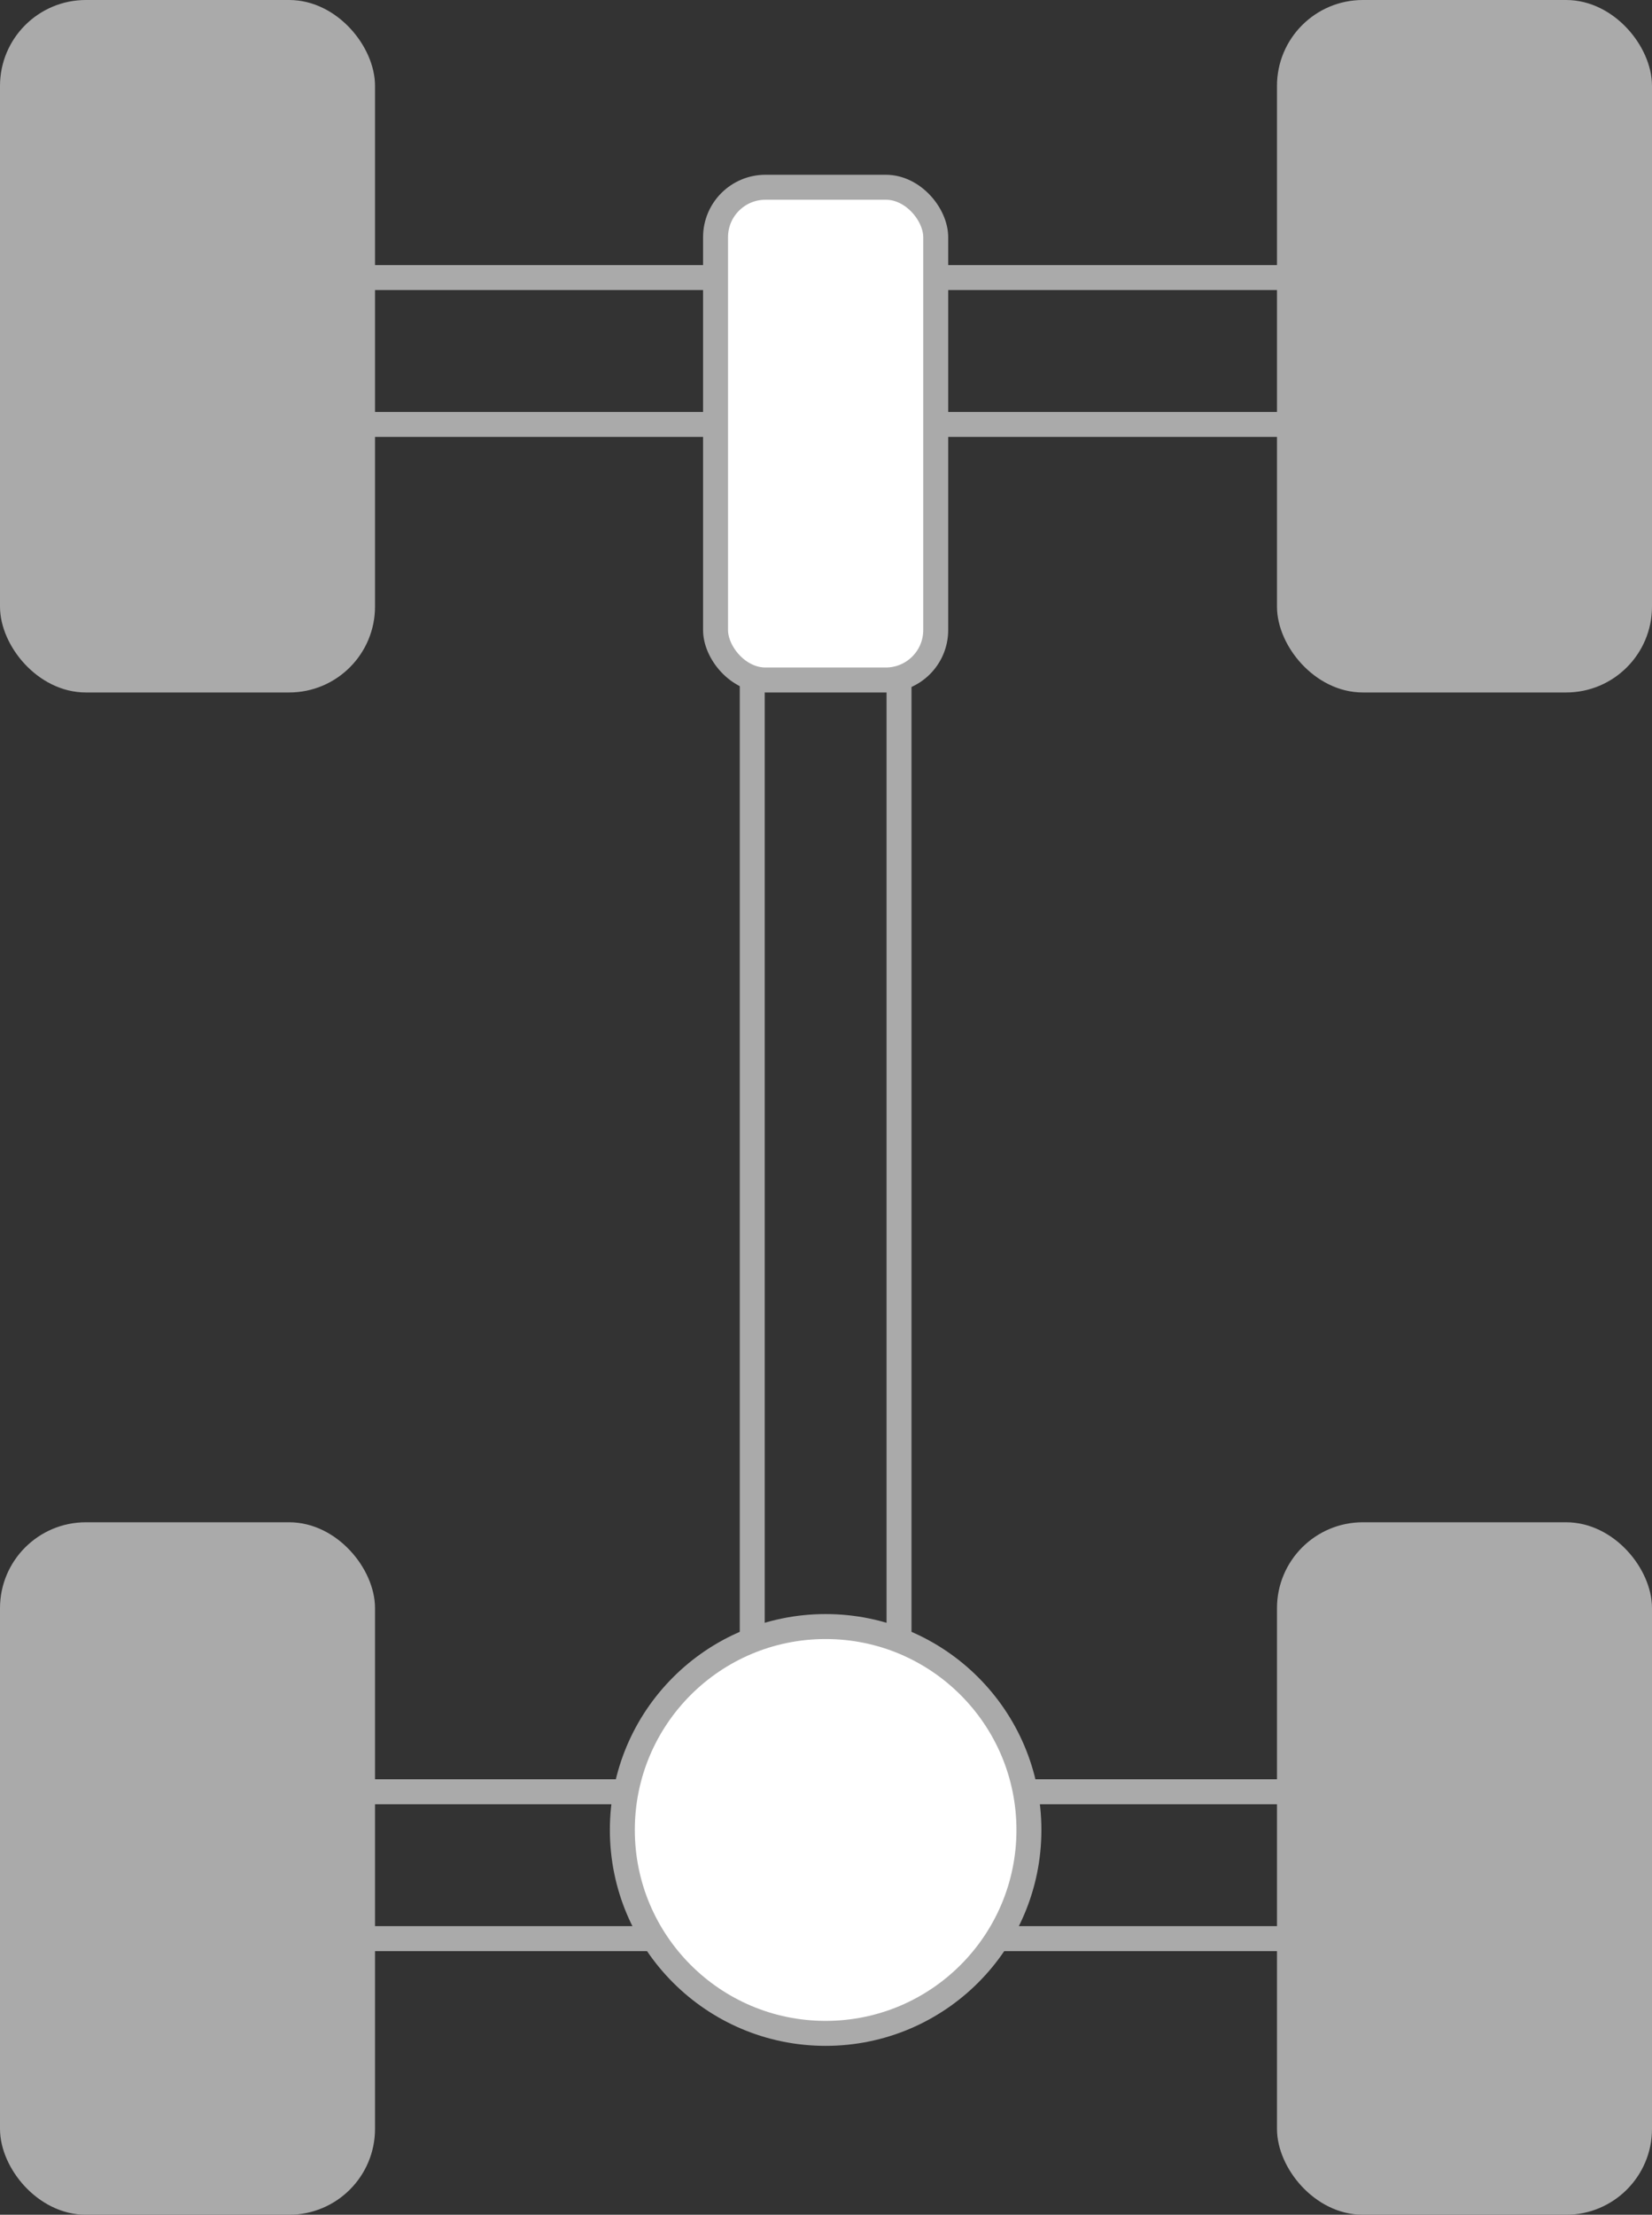 <svg xmlns="http://www.w3.org/2000/svg" viewBox="0 0 22.51 30.16"><rect x="0" y="0" width="22.51" height="30.16" fill="#333333" stroke="none"/><title>4wd-icn</title><rect x="10.25" y="7.78" width="2" height="16.98" rx="0.89" fill="none" stroke="#aaa" stroke-miterlimit="10" stroke-width="0.34"/><rect x="10.26" y="-3.71" width="2" height="16.98" rx="0.89" transform="matrix(0, 1, -1, 0, 16.04, -6.48)" fill="none" stroke="#aaa" stroke-miterlimit="10" stroke-width="0.34"/><rect x="10.26" y="16.91" width="2" height="16.98" rx="0.89" transform="matrix(0, 1, -1, 0, 36.66, 14.14)" fill="none" stroke="#aaa" stroke-miterlimit="10" stroke-width="0.34"/><circle cx="11.25" cy="24.92" r="2.77" fill="#fff" stroke="#aaa" stroke-miterlimit="10" stroke-width="0.34"/><rect x="0.17" y="0.17" width="4.77" height="9.09" rx="1" fill="#aaa" stroke="#aaa" stroke-miterlimit="10" stroke-width="0.34"/><rect x="17.57" y="0.17" width="4.77" height="9.09" rx="1" fill="#aaa" stroke="#aaa" stroke-miterlimit="10" stroke-width="0.34"/><rect x="0.17" y="20.9" width="4.77" height="9.09" rx="1" fill="#aaa" stroke="#aaa" stroke-miterlimit="10" stroke-width="0.34"/><rect x="17.57" y="20.9" width="4.77" height="9.09" rx="1" fill="#aaa" stroke="#aaa" stroke-miterlimit="10" stroke-width="0.34"/><rect x="9.75" y="2.55" width="3" height="6.71" rx="0.68" fill="#fff" stroke="#aaa" stroke-miterlimit="10" stroke-width="0.34"/></svg>